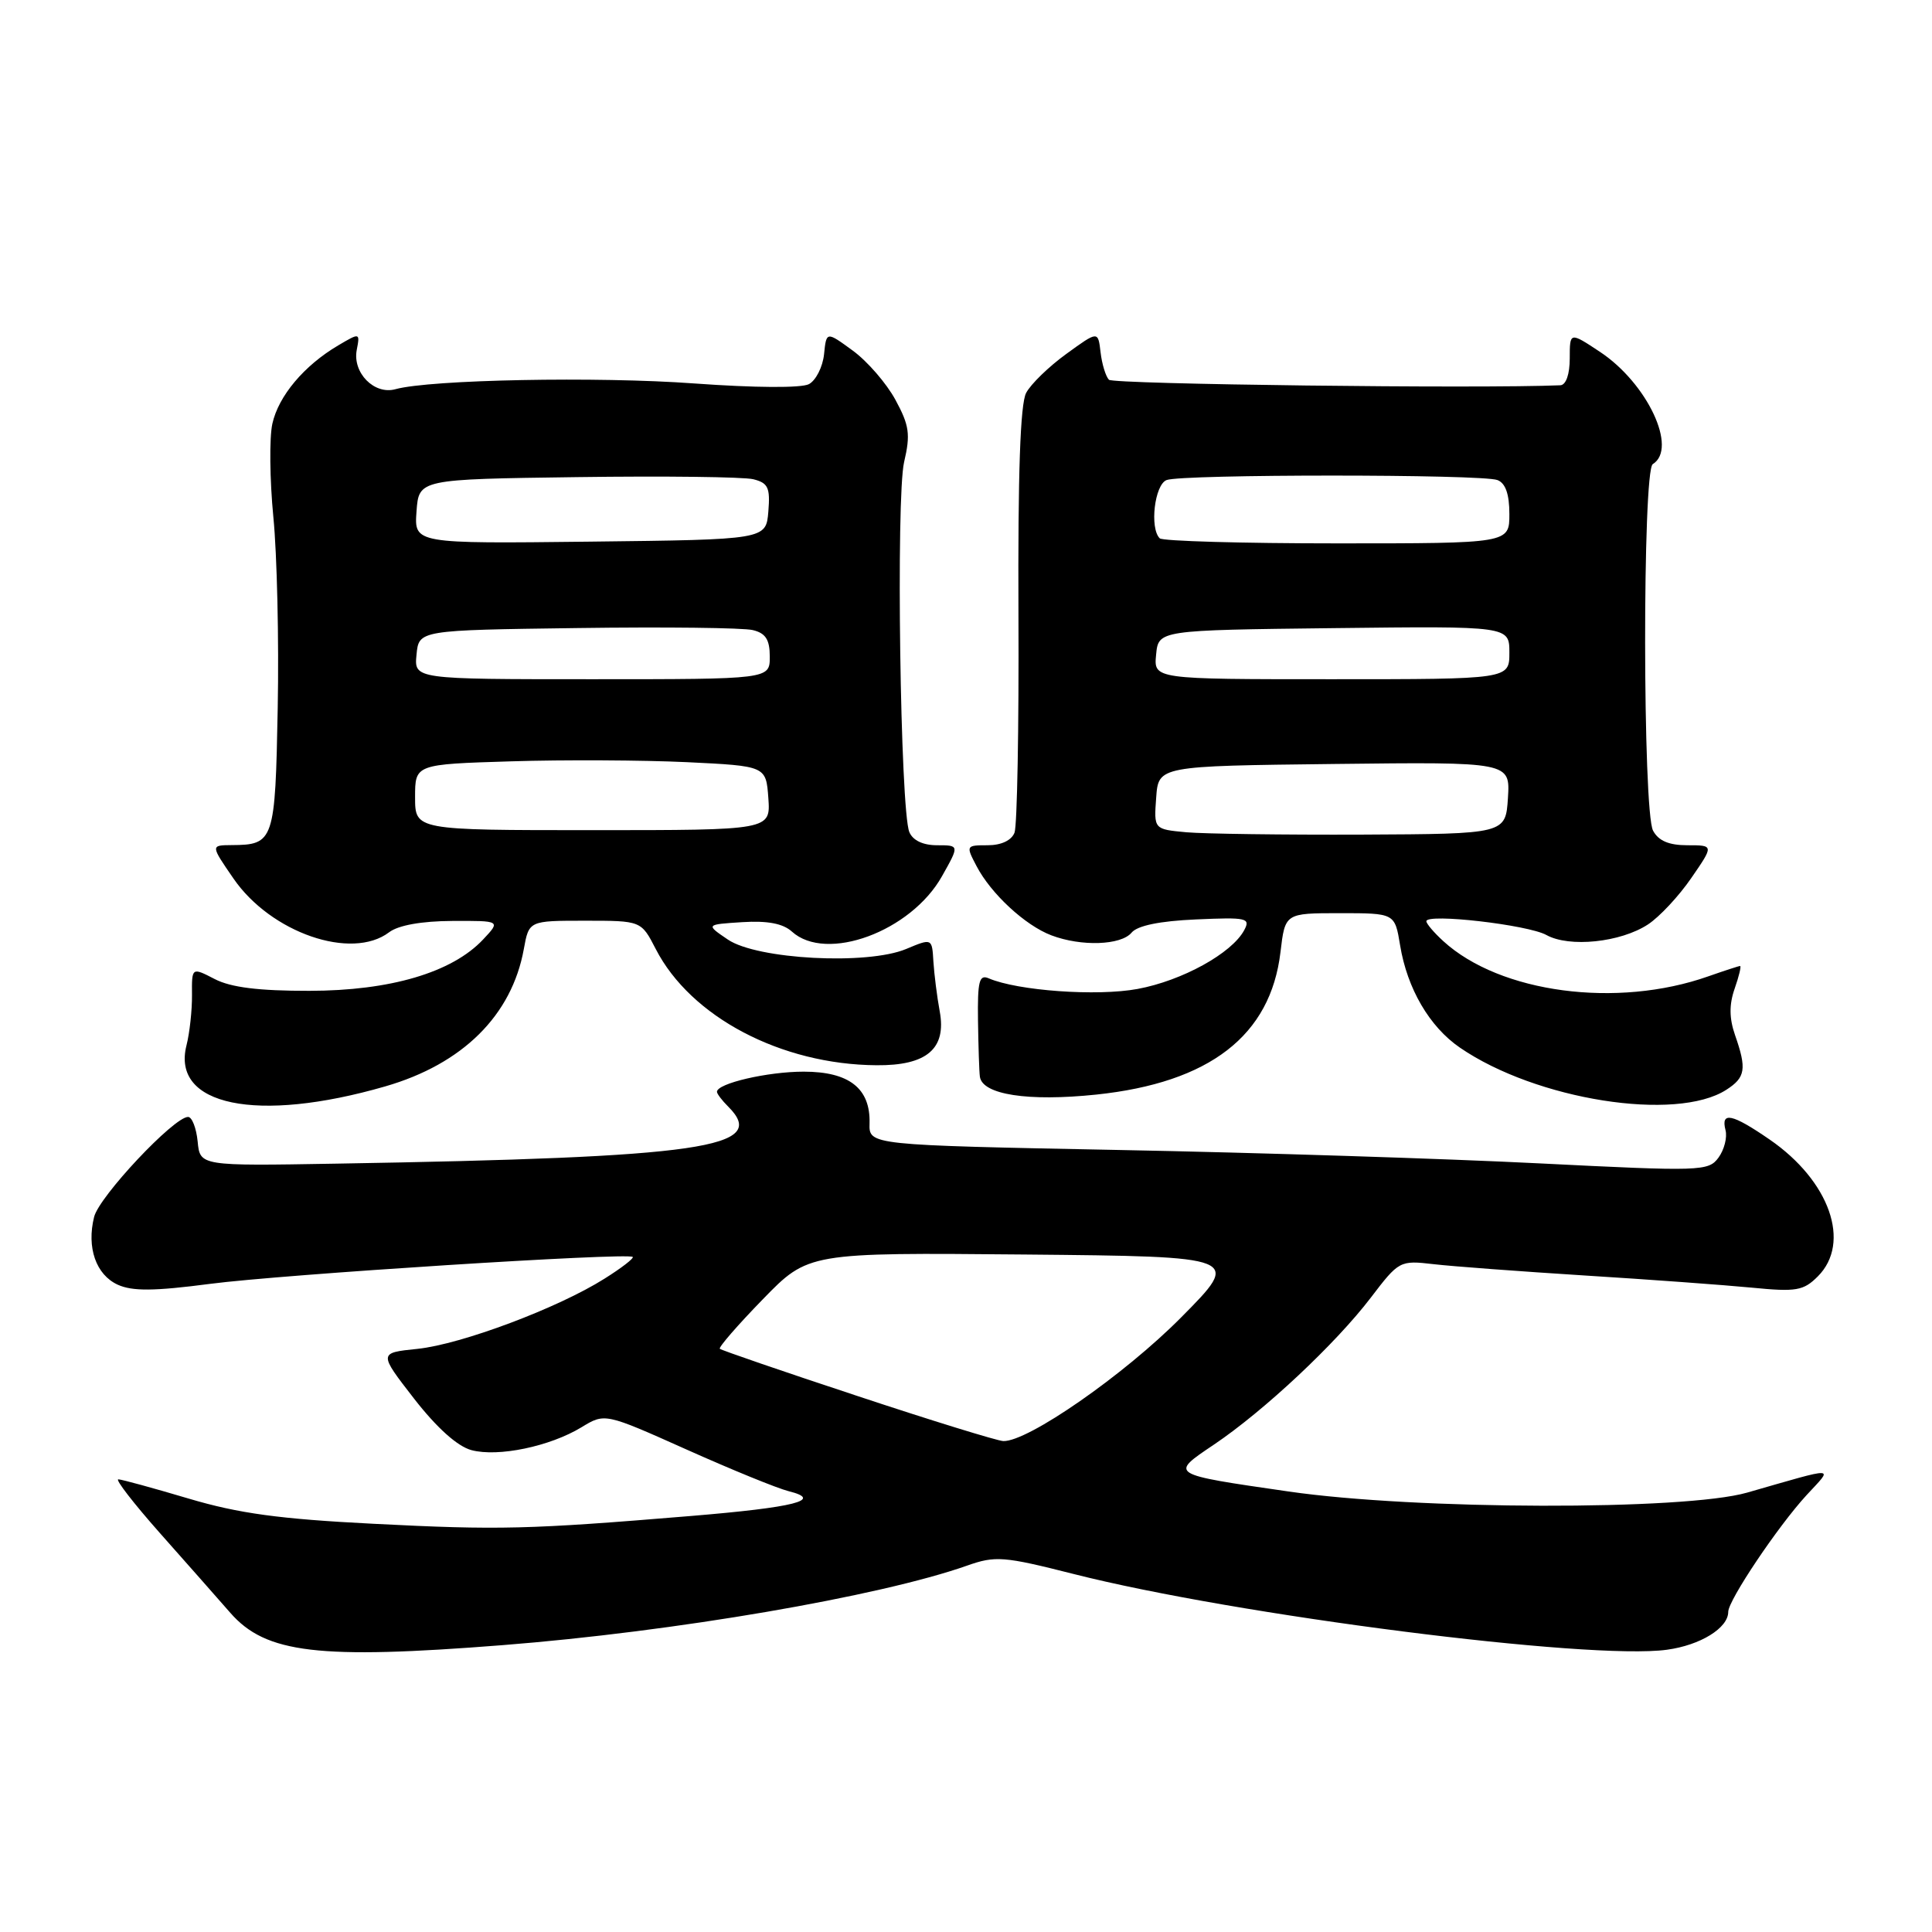 <?xml version="1.0" encoding="UTF-8" standalone="no"?>
<!DOCTYPE svg PUBLIC "-//W3C//DTD SVG 1.1//EN" "http://www.w3.org/Graphics/SVG/1.1/DTD/svg11.dtd" >
<svg xmlns="http://www.w3.org/2000/svg" xmlns:xlink="http://www.w3.org/1999/xlink" version="1.1" viewBox="0 0 256 256">
 <g >
 <path fill="currentColor"
d=" M 66.60 217.99 C 89.30 216.21 116.56 211.54 128.15 207.45 C 131.89 206.13 132.98 206.21 142.25 208.56 C 163.84 214.04 210.62 220.01 220.87 218.60 C 225.31 218.00 229.00 215.72 229.00 213.58 C 229.00 212.05 235.59 202.23 239.38 198.11 C 242.93 194.26 243.67 194.29 231.50 197.78 C 223.19 200.16 187.58 200.08 170.74 197.63 C 154.85 195.33 154.95 195.39 160.85 191.42 C 167.49 186.95 176.97 178.06 181.62 171.97 C 185.37 167.05 185.48 166.99 189.96 167.51 C 192.46 167.80 201.47 168.47 210.00 169.01 C 218.53 169.54 228.48 170.27 232.12 170.62 C 238.02 171.20 238.97 171.03 240.87 169.13 C 245.33 164.67 242.45 156.47 234.48 150.99 C 229.52 147.57 227.99 147.25 228.64 149.75 C 228.89 150.71 228.47 152.35 227.71 153.39 C 226.38 155.20 225.43 155.23 203.91 154.15 C 191.59 153.53 166.57 152.73 148.32 152.38 C 115.14 151.73 115.14 151.73 115.22 148.86 C 115.35 144.22 112.53 142.00 106.49 142.00 C 101.70 142.00 95.00 143.56 95.00 144.67 C 95.00 144.93 95.67 145.82 96.50 146.64 C 101.95 152.09 93.23 153.36 44.50 154.19 C 26.50 154.50 26.50 154.50 26.19 151.25 C 26.01 149.46 25.44 148.00 24.92 148.00 C 23.04 148.00 13.14 158.54 12.47 161.25 C 11.46 165.31 12.72 168.91 15.60 170.23 C 17.54 171.11 20.42 171.09 27.82 170.12 C 37.35 168.87 83.17 165.95 83.84 166.55 C 84.03 166.72 82.35 168.02 80.10 169.43 C 73.94 173.32 61.15 178.12 55.33 178.73 C 50.16 179.26 50.16 179.26 54.86 185.32 C 57.88 189.20 60.61 191.65 62.47 192.15 C 66.00 193.09 72.85 191.67 77.05 189.12 C 80.15 187.23 80.15 187.23 90.95 192.06 C 96.89 194.72 102.98 197.21 104.50 197.59 C 109.18 198.76 105.38 199.73 91.50 200.88 C 70.00 202.66 66.17 202.76 49.50 201.91 C 37.03 201.28 31.63 200.54 25.00 198.57 C 20.32 197.18 16.13 196.03 15.68 196.02 C 15.23 196.01 17.71 199.21 21.18 203.13 C 24.66 207.05 28.86 211.81 30.52 213.71 C 35.22 219.08 42.17 219.91 66.60 217.99 Z  M 51.02 143.96 C 61.30 141.00 67.82 134.54 69.41 125.75 C 70.09 122.00 70.09 122.00 77.52 122.00 C 84.96 122.00 84.96 122.00 86.89 125.75 C 91.52 134.75 103.49 141.06 116.14 141.15 C 122.80 141.21 125.43 138.97 124.52 134.02 C 124.16 132.08 123.79 129.11 123.68 127.41 C 123.50 124.31 123.50 124.31 120.06 125.75 C 114.91 127.90 100.34 127.13 96.45 124.50 C 93.50 122.50 93.50 122.50 98.36 122.19 C 101.70 121.98 103.75 122.37 104.93 123.44 C 109.49 127.57 120.71 123.43 124.82 116.10 C 127.13 112.00 127.13 112.00 124.17 112.00 C 122.30 112.00 120.95 111.36 120.49 110.25 C 119.29 107.33 118.71 65.90 119.80 61.22 C 120.66 57.55 120.49 56.37 118.65 52.98 C 117.47 50.80 114.92 47.86 113.00 46.46 C 109.50 43.90 109.50 43.90 109.19 46.95 C 109.01 48.63 108.11 50.40 107.19 50.90 C 106.18 51.43 100.03 51.39 92.00 50.81 C 79.24 49.87 56.99 50.30 52.40 51.57 C 49.60 52.35 46.69 49.40 47.27 46.37 C 47.71 44.08 47.69 44.07 44.81 45.77 C 40.29 48.44 36.91 52.46 36.09 56.14 C 35.68 57.99 35.74 63.55 36.22 68.50 C 36.71 73.45 36.97 84.83 36.80 93.79 C 36.47 111.47 36.31 111.95 30.70 111.98 C 27.90 112.00 27.90 112.00 30.93 116.40 C 35.88 123.60 46.58 127.30 51.56 123.53 C 52.78 122.60 55.87 122.05 59.92 122.03 C 66.35 122.00 66.35 122.00 64.01 124.49 C 59.90 128.86 51.72 131.28 40.99 131.29 C 34.29 131.30 30.59 130.84 28.45 129.73 C 25.41 128.16 25.41 128.16 25.44 131.83 C 25.46 133.85 25.13 136.86 24.71 138.52 C 22.68 146.51 34.05 148.86 51.02 143.96 Z  M 228.75 144.40 C 231.29 142.77 231.47 141.64 229.90 137.15 C 229.13 134.93 229.11 133.12 229.85 131.00 C 230.43 129.35 230.75 128.00 230.57 128.00 C 230.40 128.00 228.50 128.62 226.36 129.37 C 214.26 133.64 198.77 131.58 191.25 124.71 C 190.01 123.58 189.00 122.39 189.00 122.07 C 189.00 120.99 202.46 122.54 204.90 123.89 C 207.93 125.58 214.73 124.88 218.37 122.49 C 219.88 121.50 222.46 118.74 224.10 116.35 C 227.10 112.00 227.10 112.00 223.58 112.00 C 221.13 112.00 219.76 111.41 219.04 110.07 C 217.66 107.50 217.63 62.35 219.00 61.50 C 222.35 59.43 218.27 50.77 212.00 46.62 C 208.00 43.97 208.00 43.97 208.00 47.49 C 208.00 49.60 207.50 51.02 206.75 51.05 C 196.09 51.51 147.52 50.92 146.94 50.32 C 146.51 49.87 146.01 48.23 145.83 46.67 C 145.50 43.84 145.50 43.84 141.30 46.89 C 138.99 48.56 136.59 50.89 135.97 52.06 C 135.19 53.51 134.87 62.79 134.95 81.42 C 135.02 96.40 134.78 109.41 134.43 110.33 C 134.03 111.36 132.67 112.00 130.87 112.00 C 128.00 112.00 127.97 112.05 129.39 114.75 C 131.30 118.42 135.85 122.63 139.32 123.94 C 143.28 125.44 148.54 125.26 149.94 123.58 C 150.71 122.65 153.67 122.04 158.46 121.83 C 165.22 121.53 165.73 121.64 164.86 123.26 C 163.22 126.32 156.63 129.95 150.74 131.04 C 145.35 132.04 134.83 131.28 131.00 129.63 C 129.75 129.09 129.52 130.03 129.59 135.24 C 129.64 138.68 129.75 142.03 129.84 142.67 C 130.17 145.05 136.24 145.98 145.25 145.04 C 160.29 143.46 168.36 137.22 169.67 126.16 C 170.28 121.00 170.28 121.00 177.55 121.00 C 184.82 121.00 184.82 121.00 185.52 125.25 C 186.46 131.00 189.42 136.06 193.45 138.82 C 203.55 145.75 222.11 148.68 228.75 144.40 Z  M 113.62 184.98 C 103.78 181.73 95.57 178.91 95.38 178.72 C 95.19 178.53 97.75 175.58 101.07 172.17 C 107.10 165.97 107.10 165.97 135.80 166.23 C 164.50 166.50 164.50 166.50 156.50 174.57 C 148.97 182.17 136.18 191.06 132.94 190.95 C 132.15 190.92 123.45 188.24 113.62 184.98 Z  M 55.00 105.63 C 55.00 101.27 55.00 101.27 67.75 100.88 C 74.76 100.66 85.22 100.72 91.00 100.99 C 101.50 101.50 101.50 101.50 101.81 105.75 C 102.11 110.00 102.11 110.00 78.56 110.00 C 55.00 110.00 55.00 110.00 55.00 105.63 Z  M 55.19 86.75 C 55.50 83.50 55.50 83.50 76.50 83.22 C 88.05 83.06 98.51 83.18 99.75 83.49 C 101.46 83.90 102.00 84.76 102.00 87.02 C 102.00 90.00 102.00 90.00 78.44 90.00 C 54.87 90.00 54.87 90.00 55.19 86.75 Z  M 55.19 67.77 C 55.50 63.50 55.50 63.50 76.50 63.22 C 88.05 63.06 98.54 63.19 99.81 63.50 C 101.78 63.99 102.07 64.61 101.81 67.78 C 101.50 71.50 101.50 71.50 78.19 71.77 C 54.88 72.04 54.88 72.04 55.19 67.77 Z  M 157.20 110.28 C 152.89 109.88 152.89 109.88 153.20 105.69 C 153.50 101.50 153.50 101.50 176.81 101.23 C 200.11 100.96 200.11 100.96 199.81 105.73 C 199.50 110.50 199.50 110.50 180.50 110.59 C 170.05 110.63 159.56 110.49 157.20 110.28 Z  M 153.19 86.75 C 153.50 83.50 153.50 83.50 176.75 83.23 C 200.00 82.96 200.00 82.96 200.00 86.48 C 200.00 90.00 200.00 90.00 176.44 90.00 C 152.87 90.00 152.87 90.00 153.19 86.75 Z  M 153.67 71.33 C 152.31 69.98 152.99 64.22 154.58 63.61 C 156.64 62.82 196.36 62.82 198.42 63.61 C 199.49 64.02 200.00 65.48 200.00 68.11 C 200.00 72.00 200.00 72.00 177.17 72.00 C 164.61 72.00 154.03 71.70 153.67 71.33 Z "/>
</g>
</svg>